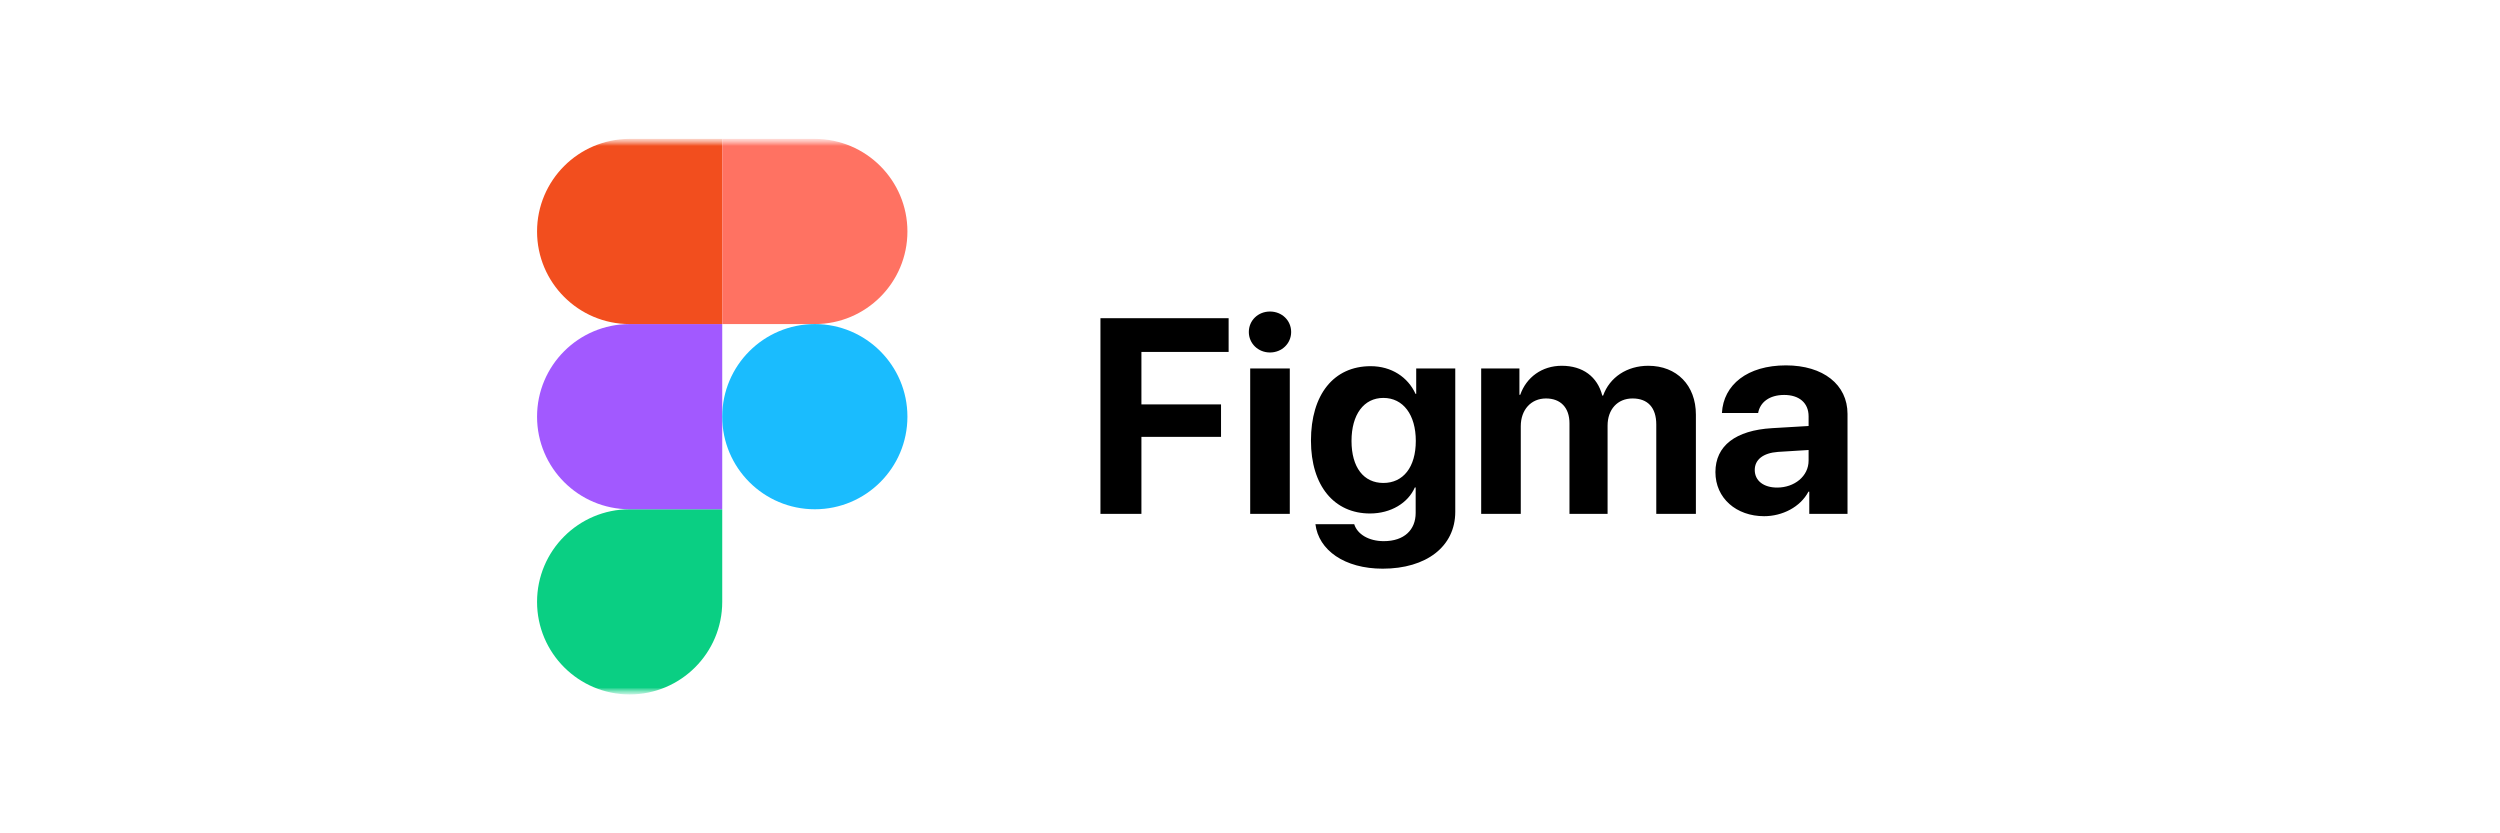 <svg width="180" height="60" viewBox="0 0 180 60" fill="none" xmlns="http://www.w3.org/2000/svg">
<path d="M82.182 37H79.232V22.908H88.461V25.34H82.182V29.119H87.914V31.453H82.182V37ZM90.014 37V26.531H92.865V37H90.014ZM91.439 25.379C90.58 25.379 89.916 24.725 89.916 23.904C89.916 23.074 90.58 22.43 91.439 22.43C92.299 22.43 92.963 23.074 92.963 23.904C92.963 24.725 92.299 25.379 91.439 25.379ZM99.603 34.773C101.029 34.773 101.938 33.641 101.938 31.746C101.938 29.861 101.029 28.65 99.603 28.65C98.197 28.65 97.309 29.842 97.309 31.746C97.309 33.66 98.188 34.773 99.603 34.773ZM99.555 40.945C96.801 40.945 94.936 39.607 94.711 37.742H97.504C97.728 38.465 98.549 38.963 99.633 38.963C101.107 38.963 101.928 38.143 101.928 36.932V35.096H101.869C101.381 36.209 100.15 36.971 98.637 36.971C96.078 36.971 94.389 34.998 94.389 31.727C94.389 28.406 96.029 26.365 98.686 26.365C100.189 26.365 101.371 27.156 101.918 28.357H101.967V26.531H104.779V36.853C104.779 39.353 102.689 40.945 99.555 40.945ZM106.645 37V26.531H109.398V28.426H109.457C109.896 27.166 111.02 26.336 112.445 26.336C113.959 26.336 115.014 27.117 115.365 28.484H115.424C115.893 27.166 117.143 26.336 118.676 26.336C120.727 26.336 122.104 27.742 122.104 29.852V37H119.252V30.564C119.252 29.354 118.646 28.689 117.543 28.689C116.459 28.689 115.746 29.48 115.746 30.643V37H113.002V30.477C113.002 29.354 112.367 28.689 111.312 28.689C110.229 28.689 109.496 29.51 109.496 30.682V37H106.645ZM127.953 35.105C129.193 35.105 130.219 34.295 130.219 33.162V32.4L128.012 32.537C126.947 32.615 126.342 33.094 126.342 33.836C126.342 34.617 126.986 35.105 127.953 35.105ZM127.016 37.166C125.023 37.166 123.51 35.877 123.51 33.992C123.51 32.088 124.975 30.984 127.582 30.828L130.219 30.672V29.979C130.219 29.002 129.535 28.436 128.461 28.436C127.396 28.436 126.723 28.963 126.586 29.734H123.979C124.086 27.703 125.814 26.307 128.588 26.307C131.273 26.307 133.021 27.693 133.021 29.803V37H130.268V35.398H130.209C129.623 36.512 128.324 37.166 127.016 37.166Z" fill="black"/>
<mask id="mask0_617_3054" style="mask-type:luminance" maskUnits="userSpaceOnUse" x="32" y="10" width="40" height="40">
<path d="M72 10H32V50H72V10Z" fill="white"/>
</mask>
<g mask="url(#mask0_617_3054)">
<mask id="mask1_617_3054" style="mask-type:luminance" maskUnits="userSpaceOnUse" x="32" y="10" width="40" height="40">
<path d="M72 10H32V50H72V10Z" fill="white"/>
</mask>
<g mask="url(#mask1_617_3054)">
<path d="M45.335 50C49.015 50 52.001 47.014 52.001 43.334V36.667H45.335C41.655 36.667 38.668 39.654 38.668 43.334C38.668 47.014 41.655 50 45.335 50Z" fill="#0ACF83"/>
<path d="M38.668 30C38.668 26.32 41.655 23.333 45.335 23.333H52.001V36.667H45.335C41.655 36.667 38.668 33.68 38.668 30Z" fill="#A259FF"/>
<path d="M38.668 16.667C38.668 12.987 41.655 10 45.335 10H52.001V23.333H45.335C41.655 23.333 38.668 20.347 38.668 16.667Z" fill="#F24E1E"/>
<path d="M52.001 10H58.668C62.348 10 65.334 12.987 65.334 16.667C65.334 20.347 62.348 23.333 58.668 23.333H52.001V10Z" fill="#FF7262"/>
<path d="M65.334 30C65.334 33.68 62.348 36.667 58.668 36.667C54.988 36.667 52.001 33.68 52.001 30C52.001 26.32 54.988 23.333 58.668 23.333C62.348 23.333 65.334 26.32 65.334 30Z" fill="#1ABCFE"/>
</g>
</g>
</svg>
